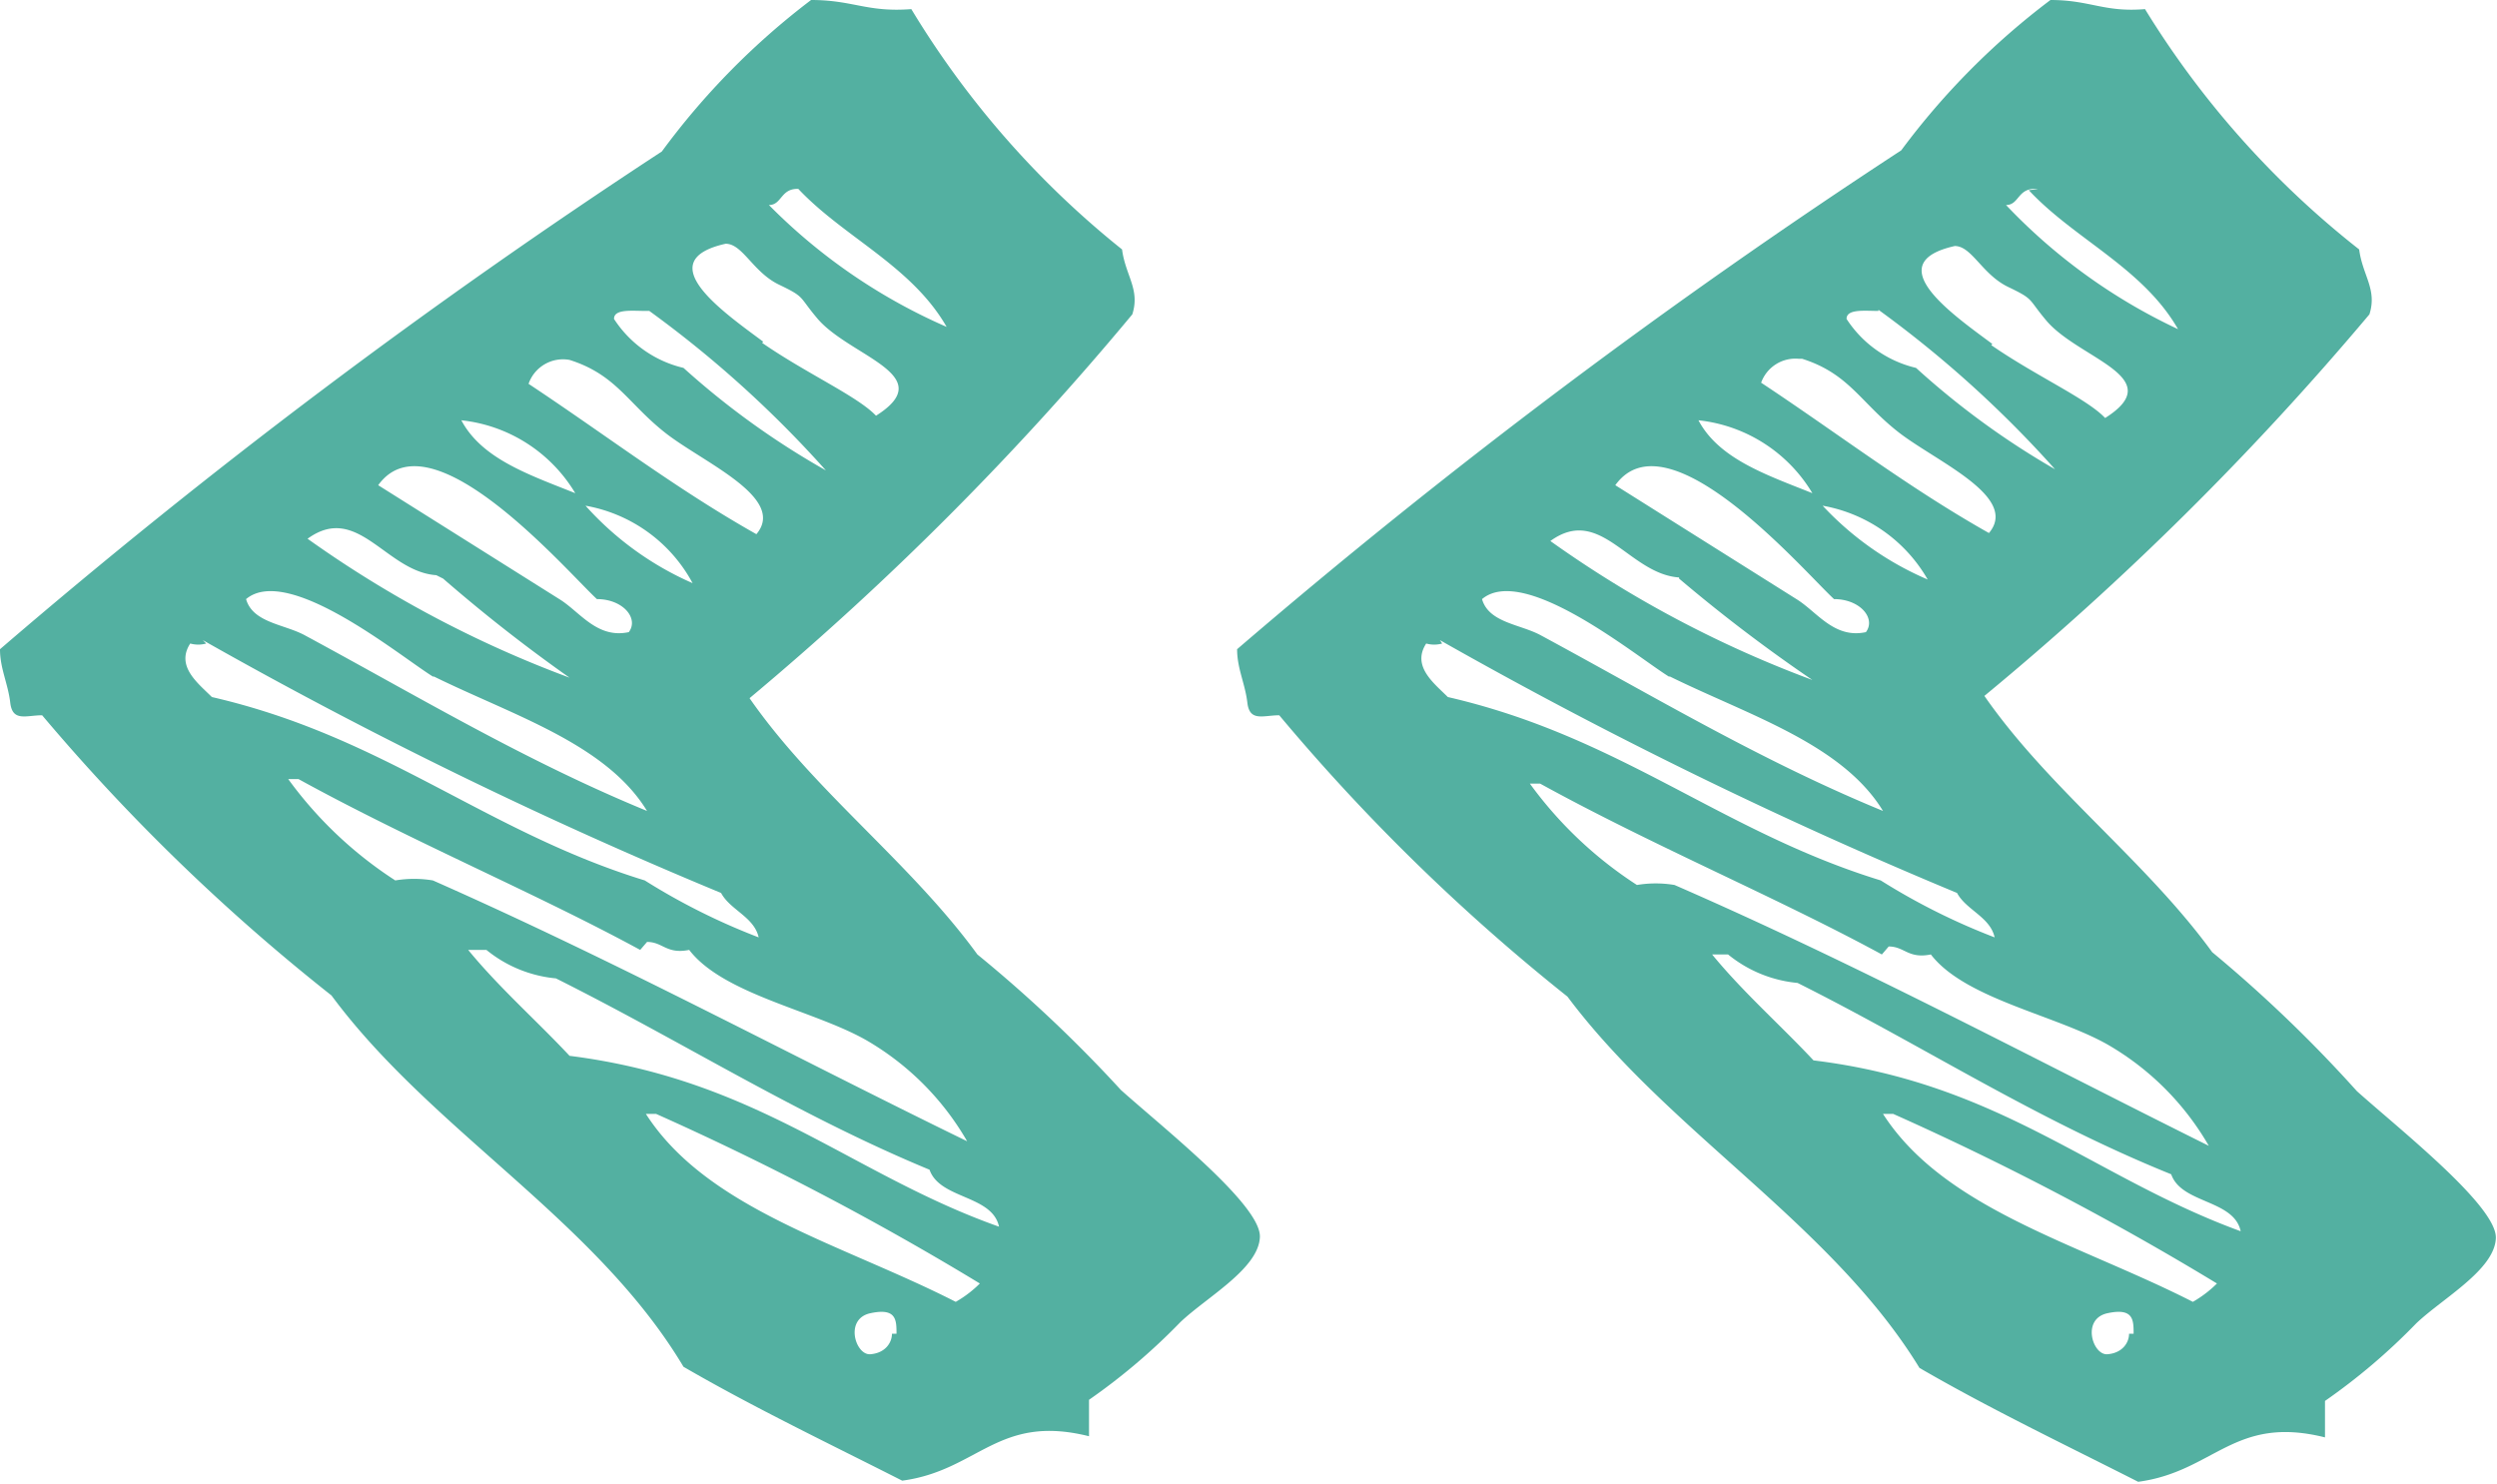 <svg xmlns="http://www.w3.org/2000/svg" viewBox="0 0 21.92 13.03"><defs><style>.cls-1{fill:#53b0a1;}</style></defs><title>Asset 34</title><g id="Layer_2" data-name="Layer 2"><g id="instaraction"><path class="cls-1" d="M18.69,11.71c0,.08-.06.17-.19.18s-.23-.31,0-.36.23.06.23.18m.75-.46a1,1,0,0,1-.23.18c-1-.51-2.18-.81-2.72-1.65,0,0,0,0,.09,0a25.55,25.55,0,0,1,2.86,1.5m-4.31-2.9a1.13,1.13,0,0,0,.61.25c1.1.55,2.09,1.2,3.28,1.68.09.26.55.22.61.5-1.29-.47-2.11-1.3-3.75-1.5-.29-.31-.62-.6-.89-.93Zm1.41-.07c.14,0,.17.11.37.07.3.39,1.09.53,1.55.79a2.42,2.42,0,0,1,.89.89c-1.55-.77-3.06-1.58-4.69-2.29a1,1,0,0,0-.33,0,3.53,3.53,0,0,1-.94-.89s0,0,.09,0c1,.55,2.08,1,3,1.5M12.64,5.62a41.32,41.32,0,0,0,4.54,2.22c.08.15.29.21.33.39a5.72,5.72,0,0,1-1-.5c-1.4-.43-2.28-1.26-3.8-1.61-.12-.12-.32-.27-.19-.47a.26.26,0,0,0,.14,0m2,.29c.69.34,1.51.59,1.87,1.18-1.07-.44-2-1-3-1.54-.18-.1-.46-.11-.52-.32.37-.31,1.35.5,1.64.68m.09-.86a13.87,13.87,0,0,0,1.17.89,9.88,9.88,0,0,1-2.3-1.22c.44-.32.69.29,1.13.32M17,5.12A2.73,2.73,0,0,1,16,4.44a1.33,1.33,0,0,1,.94.68m-.84.14c.23,0,.37.17.28.29-.28.06-.43-.18-.61-.29l-1.59-1c.46-.64,1.65.75,1.92,1m-.19-.93c-.4-.16-.82-.3-1-.64a1.33,1.33,0,0,1,1,.64m-.09-1.18c.41.13.51.38.84.64s1.07.57.8.89c-.71-.4-1.32-.87-2-1.32a.32.32,0,0,1,.33-.21m.7-.43a9.75,9.75,0,0,1,1.55,1.4,7,7,0,0,1-1.22-.89,1,1,0,0,1-.61-.43c0-.09.16-.07.28-.07m1,.29c-.35-.26-1-.71-.33-.86.15,0,.24.25.47.36s.17.1.33.29c.28.34,1.09.5.52.86-.16-.17-.61-.37-1-.64m.33-1.36c.4.43,1,.68,1.31,1.22A5,5,0,0,1,17.61,1.8c.12,0,.1-.16.28-.14M18,0a6.49,6.49,0,0,0-1.31,1.32A55.73,55.73,0,0,0,10.86,5.7c0,.17.07.3.09.47s.14.11.28.11a17.53,17.53,0,0,0,2.53,2.47c.89,1.19,2.32,2,3.09,3.26.62.36,1.29.68,1.92,1,.67-.09.84-.59,1.64-.39v-.32a5.43,5.43,0,0,0,.8-.68c.23-.22.69-.47.7-.75s-.84-.95-1.22-1.29a12,12,0,0,0-1.27-1.22c-.59-.81-1.43-1.43-2-2.25A26.24,26.24,0,0,0,20.8,2.76c.07-.22-.06-.34-.09-.57A8,8,0,0,1,18.83.08C18.47.11,18.35,0,18,0"/><path class="cls-1" d="M7.83,11.71c0,.08-.06.17-.19.18s-.23-.31,0-.36.23.06.23.18m.75-.46a1,1,0,0,1-.23.18c-1-.51-2.18-.81-2.72-1.65,0,0,0,0,.09,0a25.55,25.55,0,0,1,2.86,1.5M4.27,8.34a1.13,1.13,0,0,0,.61.25C6,9.15,7,9.79,8.16,10.27c.09.26.55.22.61.5C7.47,10.31,6.66,9.48,5,9.27c-.29-.31-.62-.6-.89-.93Zm1.41-.07c.14,0,.17.11.37.07.3.39,1.09.53,1.55.79a2.42,2.42,0,0,1,.89.89C6.93,9.26,5.43,8.45,3.8,7.73a1,1,0,0,0-.33,0,3.53,3.53,0,0,1-.94-.89s0,0,.09,0c1,.55,2.08,1,3,1.5M1.78,5.62A41.32,41.32,0,0,0,6.33,7.84c.08.15.29.21.33.39a5.72,5.72,0,0,1-1-.5c-1.4-.43-2.28-1.26-3.8-1.61-.12-.12-.32-.27-.19-.47a.26.26,0,0,0,.14,0m2,.29c.69.34,1.51.59,1.87,1.18-1.07-.44-2-1-3-1.54-.18-.1-.46-.11-.52-.32.37-.31,1.35.5,1.64.68m.09-.86A13.87,13.87,0,0,0,5,5.95a9.88,9.88,0,0,1-2.3-1.22c.44-.32.69.29,1.13.32m2.25.07a2.73,2.73,0,0,1-.94-.68,1.33,1.33,0,0,1,.94.68m-.84.14c.23,0,.37.17.28.29-.28.06-.43-.18-.61-.29l-1.59-1c.46-.64,1.65.75,1.92,1m-.19-.93c-.4-.16-.82-.3-1-.64a1.33,1.33,0,0,1,1,.64M5,3.16c.41.13.51.38.84.64s1.07.57.8.89c-.71-.4-1.32-.87-2-1.32A.32.32,0,0,1,5,3.16m.7-.43a9.75,9.75,0,0,1,1.55,1.4A7,7,0,0,1,6,3.23a1,1,0,0,1-.61-.43c0-.09.16-.07.28-.07M6.7,3c-.35-.26-1-.71-.33-.86.15,0,.24.25.47.36s.17.1.33.29c.28.34,1.09.5.52.86-.16-.17-.61-.37-1-.64M7,1.65c.4.43,1,.68,1.31,1.22A5,5,0,0,1,6.75,1.8c.12,0,.1-.16.28-.14M7.12,0A6.49,6.49,0,0,0,5.81,1.33,55.73,55.73,0,0,0,0,5.7c0,.17.07.3.09.47s.14.11.28.11A17.53,17.53,0,0,0,2.91,8.74C3.79,9.93,5.23,10.71,6,12c.62.36,1.29.68,1.92,1,.67-.09.84-.59,1.64-.39v-.32a5.43,5.43,0,0,0,.8-.68c.23-.22.69-.47.7-.75s-.84-.95-1.22-1.29A12,12,0,0,0,8.58,8.38c-.59-.81-1.43-1.43-2-2.25A26.24,26.24,0,0,0,9.94,2.76c.07-.22-.06-.34-.09-.57A8,8,0,0,1,8,.08C7.61.11,7.49,0,7.12,0"/></g></g></svg>